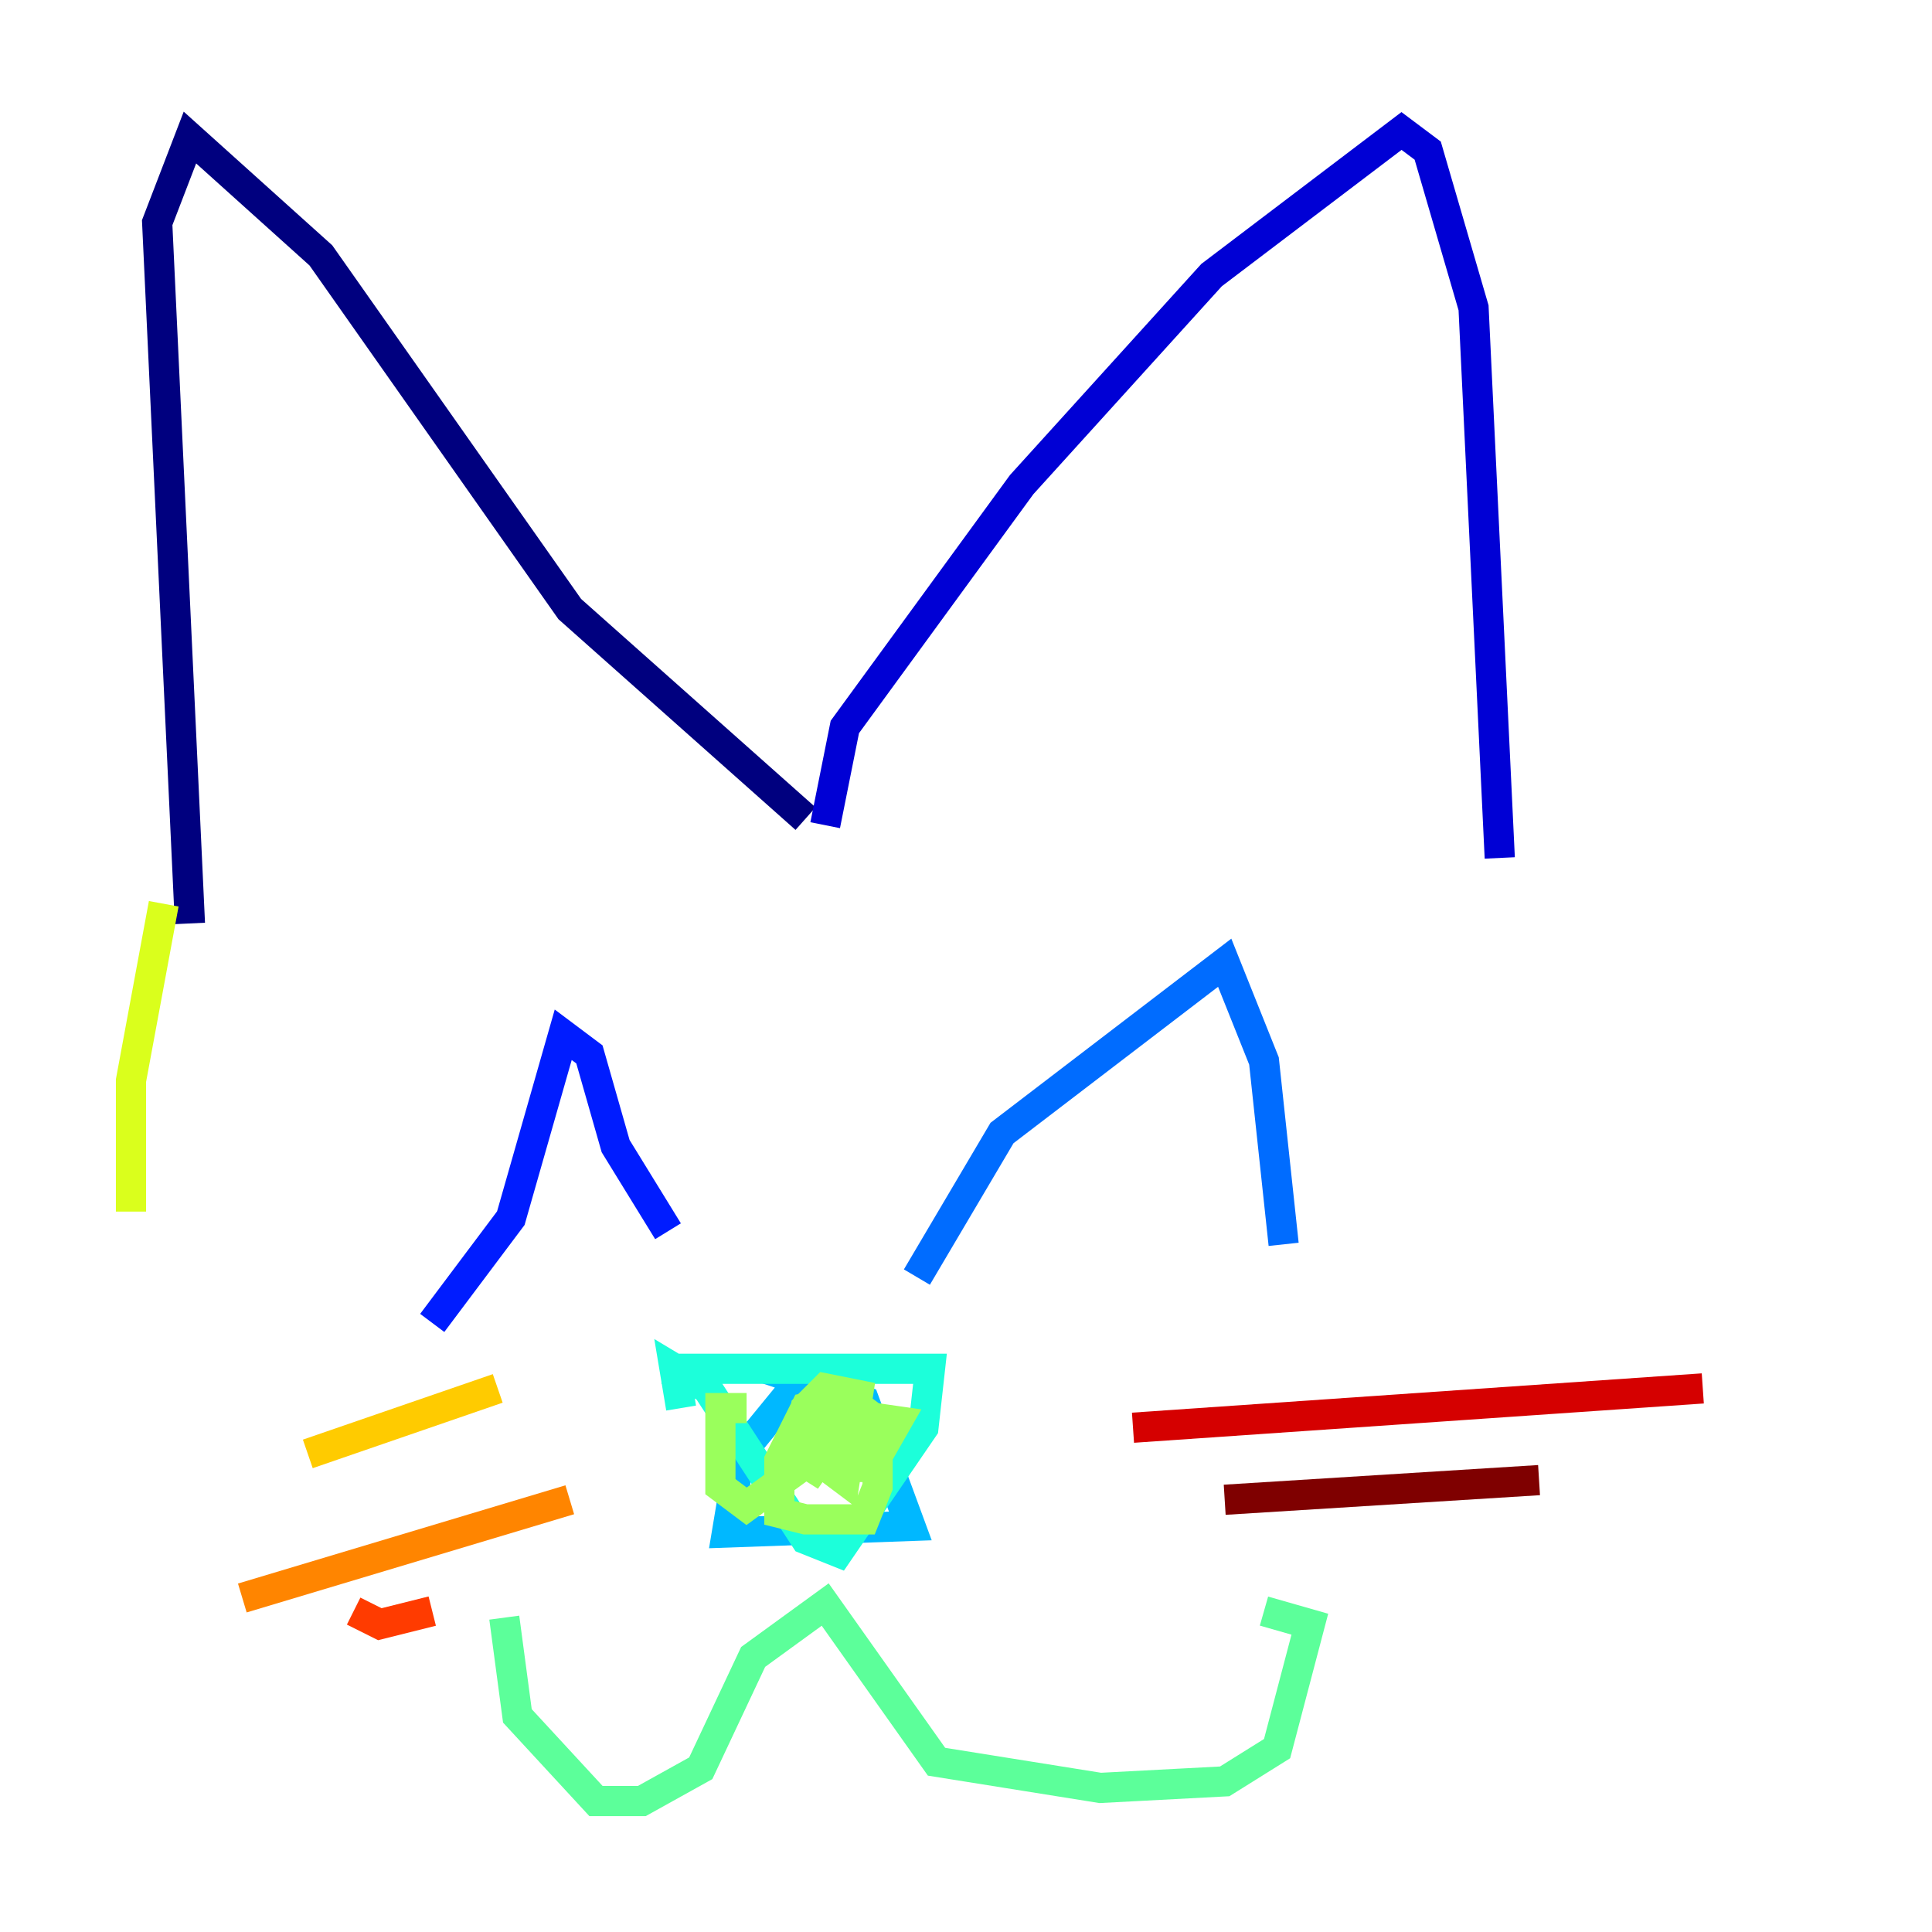 <?xml version="1.0" encoding="utf-8" ?>
<svg baseProfile="tiny" height="128" version="1.2" viewBox="0,0,128,128" width="128" xmlns="http://www.w3.org/2000/svg" xmlns:ev="http://www.w3.org/2001/xml-events" xmlns:xlink="http://www.w3.org/1999/xlink"><defs /><polyline fill="none" points="12.583,61.18 10.414,14.752 12.583,9.112 21.261,16.922 37.749,40.352 53.37,54.237" stroke="#00007f" stroke-width="2" /><polyline fill="none" points="54.671,54.671 55.973,48.163 67.688,32.108 80.271,18.224 92.854,8.678 94.59,9.98 97.627,20.393 99.363,56.841" stroke="#0000d5" stroke-width="2" /><polyline fill="none" points="28.637,87.647 33.844,80.705 37.315,68.556 39.051,69.858 40.786,75.932 44.258,81.573" stroke="#001cff" stroke-width="2" /><polyline fill="none" points="60.746,84.61 66.386,75.064 81.139,63.783 83.742,70.291 85.044,82.441" stroke="#006cff" stroke-width="2" /><polyline fill="none" points="52.936,91.552 49.031,96.325 48.163,101.532 60.312,101.098 57.275,92.854 50.766,90.685" stroke="#00b8ff" stroke-width="2" /><polyline fill="none" points="43.824,90.685 61.614,90.685 61.18,94.59 55.539,102.834 53.37,101.966 46.861,91.986 44.691,90.685 45.125,93.288" stroke="#1cffda" stroke-width="2" /><polyline fill="none" points="33.41,107.173 34.278,113.681 39.485,119.322 42.522,119.322 46.427,117.153 49.898,109.776 54.671,106.305 62.047,116.719 72.895,118.454 81.139,118.02 84.61,115.851 86.78,107.607 83.742,106.739" stroke="#5cff9a" stroke-width="2" /><polyline fill="none" points="49.464,93.288 47.729,93.288 47.729,98.495 49.464,99.797 54.237,96.325 55.539,92.854 53.37,93.288 51.634,96.759 51.634,100.231 53.37,100.664 57.275,100.664 58.142,98.495 58.142,94.156 56.407,92.854 54.671,93.288 54.237,96.759 55.973,98.061 56.841,92.42 54.671,91.986 53.37,93.288 52.936,95.458 54.671,97.193 57.709,97.193 59.444,94.156 56.407,93.722 53.37,98.061 55.105,95.024 51.634,95.891" stroke="#9aff5c" stroke-width="2" /><polyline fill="none" points="10.848,59.878 8.678,71.593 8.678,80.271" stroke="#daff1c" stroke-width="2" /><polyline fill="none" points="32.976,91.986 20.393,96.325" stroke="#ffcb00" stroke-width="2" /><polyline fill="none" points="37.749,99.363 16.054,105.871" stroke="#ff8500" stroke-width="2" /><polyline fill="none" points="28.637,106.739 25.166,107.607 23.43,106.739" stroke="#ff3b00" stroke-width="2" /><polyline fill="none" points="75.064,94.59 112.814,91.986" stroke="#d50000" stroke-width="2" /><polyline fill="none" points="81.139,99.363 101.966,98.061" stroke="#7f0000" stroke-width="2" /></svg>